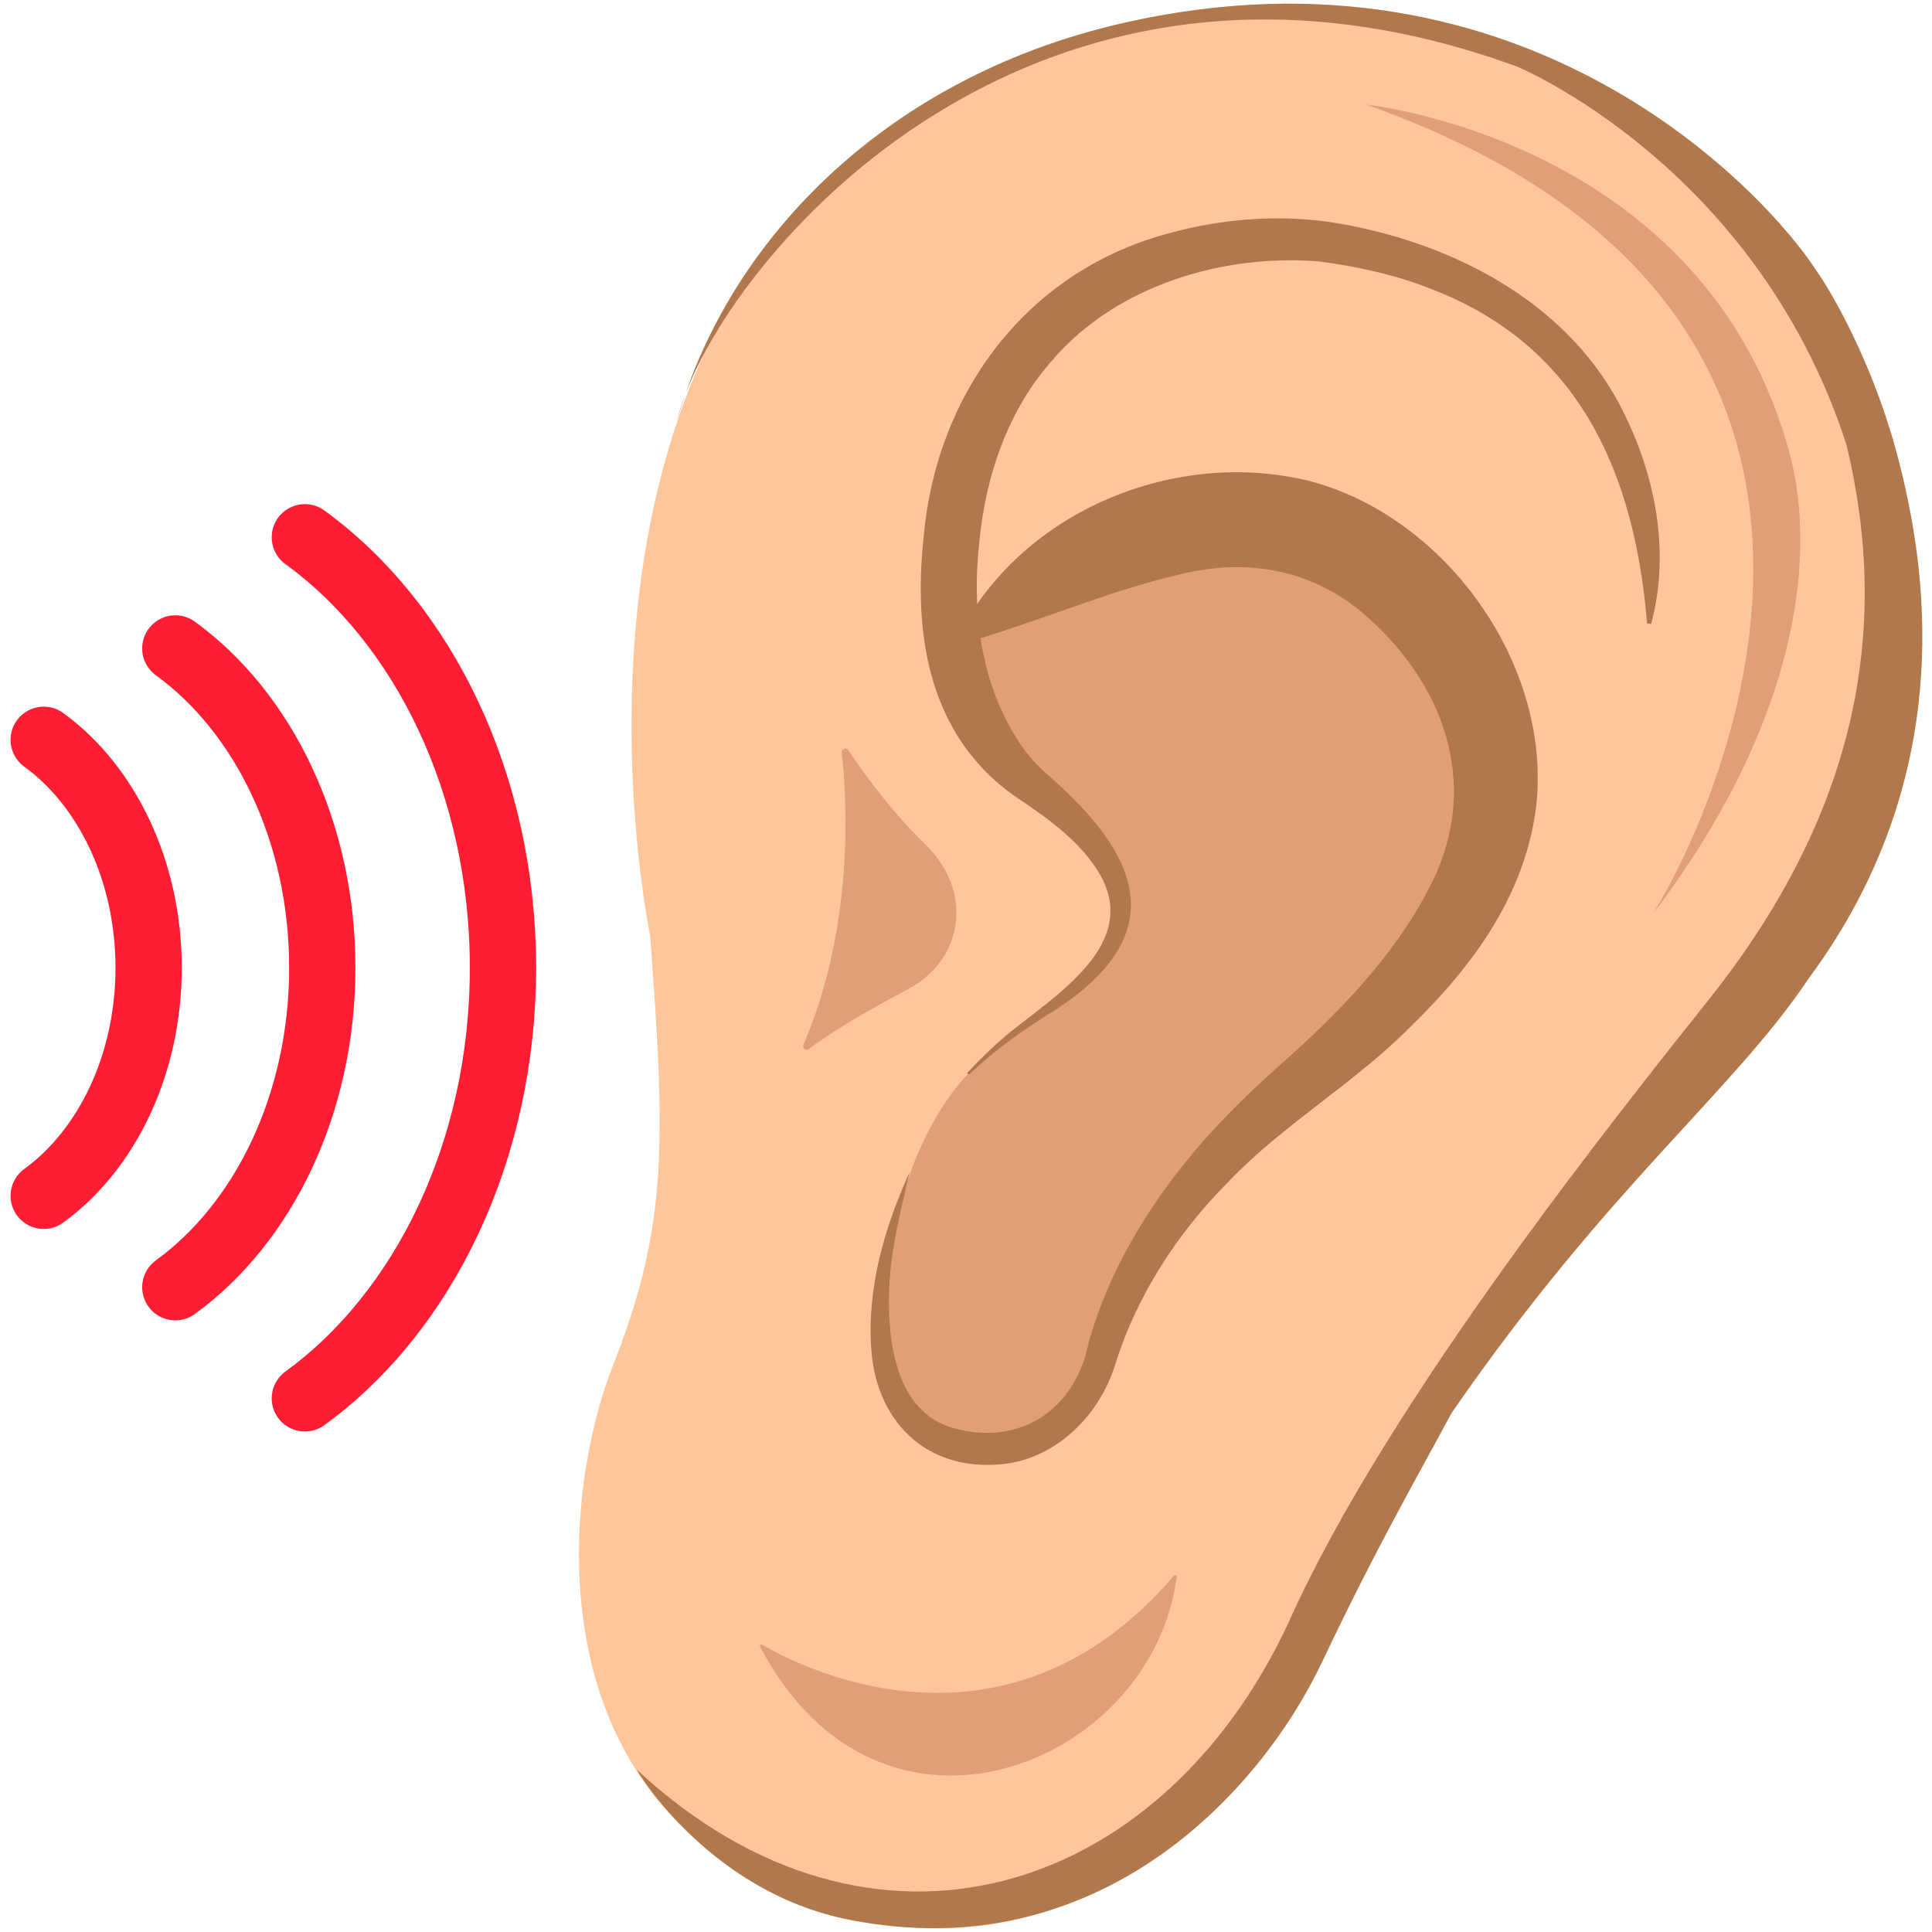 <?xml version="1.0" encoding="UTF-8"?>
<svg id="Layer_1" data-name="Layer 1" xmlns="http://www.w3.org/2000/svg" viewBox="0 0 267 267">
  <defs>
    <style>
      .cls-1 {
        fill: #e19f76;
      }

      .cls-1, .cls-2, .cls-3 {
        stroke-width: 0px;
      }

      .cls-4 {
        fill: none;
        stroke: #ff1d33;
        stroke-linecap: round;
        stroke-miterlimit: 10;
        stroke-width: 9.16px;
      }

      .cls-2 {
        fill: #b0784b;
      }

      .cls-3 {
        fill: #ffc699;
      }
    </style>
  </defs>
  <g>
    <path class="cls-4" d="m6.04,102.24c8.67,6.29,14.5,18.05,14.5,31.51s-5.83,25.22-14.5,31.51"/>
    <path class="cls-4" d="m24.23,89.61c12.14,8.81,20.31,25.28,20.31,44.14s-8.17,35.33-20.31,44.14"/>
    <path class="cls-4" d="m42.13,74.25c16.37,11.88,27.38,34.08,27.38,59.5s-11.01,47.62-27.38,59.5"/>
  </g>
  <g>
    <g>
      <path class="cls-3" d="m89.86,129.31s-18.56-87.57,43.74-117.79c66.02-32.03,110.23,14.1,120.72,32.82,9.83,17.55,22.21,57.64-7.12,94.15-29.33,36.52-46.94,41.33-58.48,75.9-11.53,34.57-41.91,62.6-78.23,48.3-36.48-14.36-33.1-55.37-25.77-73.99,7.54-19.17,7.29-30.51,5.13-59.39Z"/>
      <path class="cls-1" d="m131.52,93.92s11.78-26.15,44.09-17.8c10.06,2.6,19.08,8.57,24.54,17.44,7.18,11.66,8.52,27.57-10.1,43.88-27.04,23.69-28.75,24.04-36.55,49.66-2.23,7.16-20.74,21.05-29.27,3.03-4.46-8.81-.54-30.72,9.21-41.35,9.76-10.63,19.19-9.2,21.42-22.15,2.23-12.95-19.72-20.05-22.79-25.83-3.07-5.78-.56-6.89-.56-6.89Z"/>
      <path class="cls-2" d="m132.85,87.04c8.93-16.54,29.56-25.03,47.92-20.62,18.62,4.78,33.16,24.61,31.64,43.92-1.18,12.82-8.72,23.03-17.49,31.57-7.9,7.94-17.61,13.47-25.26,21.51-7.03,7.1-12.59,15.68-15.57,25.23-2.08,6.68-7.63,12.46-14.73,13.59-10.66,1.52-18.16-5.22-18.94-15.66-.65-8.51,1.82-16.96,5.27-24.56-1.16,5.15-2.66,10.81-2.8,16.19-.29,7.09.88,16.71,8.64,19.09,9.29,2.72,17.14-2.4,18.96-11.92,2.75-9.68,8.06-18.51,14.51-26.18,3.68-4.38,7.82-8.41,12.04-12.14,7.83-6.94,15.46-14.76,20.23-23.9,7.44-13.6,2.94-27.78-8.09-37.7-6.99-6.39-15.88-8.33-25.11-6.32-10.1,2.24-19.45,6.35-29.85,9.45,0,0-1.38-1.55-1.38-1.55h0Z"/>
      <path class="cls-2" d="m227.62,86.14c-1.7-20.57-9.21-38.15-29.51-46.08-5.01-2.03-10.42-3.22-15.8-3.93-13.36-1.08-27.95,3.35-36.75,13.5-6.26,6.98-9.38,16.16-10.24,25.47-1,9.12.13,18.7,4.98,26.64,1.18,1.95,2.66,3.75,4.38,5.24,12.66,10.97,17.54,21.85,1.29,32.51-4.33,2.66-8.4,5.54-12.08,9.04,0,0-.24-.24-.24-.24,1.73-1.86,3.55-3.63,5.49-5.28,6.54-5.35,18.56-12.47,12.8-22.29-2.41-4.06-6.42-7.11-10.34-9.78-2.32-1.49-4.57-3.28-6.37-5.37-7.62-8.53-8.75-20.3-7.6-31.21,1.68-19.75,14-36.63,33.46-42,7.72-2.18,15.95-2.83,23.87-1.49,15.5,2.67,31.16,10.58,38.81,24.93,4.89,9.24,7.18,20.23,4.41,30.43,0,0-.55-.07-.55-.07h0Z"/>
      <path class="cls-1" d="m105.32,227.29c4.52,2.67,33.37,18.02,56.94-9.56.13-.15.38-.05.36.15-3.26,25.98-40.92,41.49-57.57,9.69-.09-.18.1-.38.27-.28Z"/>
      <path class="cls-2" d="m249.98,135.19c-10.51,15.73-27.63,28.61-49.37,60.08-4.57,8.52-10.38,18.55-17.85,34.32-8.74,18.46-31.19,42.44-65.35,35.73-19.24-3.79-29.17-20.26-29.41-20.75,32.54,30.21,72.38,17.5,90.01-20.19,13.73-30.86,46.34-71.35,58.32-86.46,19.83-25.02,25.21-50.26,18.82-76.55-12.51-38.53-45.52-52.18-45.52-52.18-69.04-25.19-111.63,29.64-116.04,48.91,6.67-23.88,27.9-47.22,61.62-54.92,56.02-12.78,89.17,23.97,95.76,34.14.25.34.37.57.36.51,0,.01,0,.02.02.04.56.82,8.06,12.07,11.8,28.86.07.3.13.6.2.9,4.23,18.94,4.19,43.82-13.37,67.56Z"/>
      <path class="cls-2" d="m263.35,67.95c-.06-.3-.13-.6-.2-.9l.13.33s.03.21.07.57Z"/>
    </g>
    <path class="cls-1" d="m116.32,104c-.06-.52.62-.76.91-.33,1.9,2.84,5.83,8.37,10.42,12.78,7.31,7.02,5.15,16.34-2.03,20.17-5.14,2.74-10.73,5.93-13.83,8.36-.41.32-.97-.11-.76-.59,7.17-16.7,5.99-34.33,5.29-40.4Z"/>
    <path class="cls-1" d="m188.78,14.45s47.3,4.85,58.71,48.83c3.64,14.64.46,37.29-19.04,62.99,9.66-15.66,40.26-83.57-39.67-111.82Z"/>
  </g>
</svg>